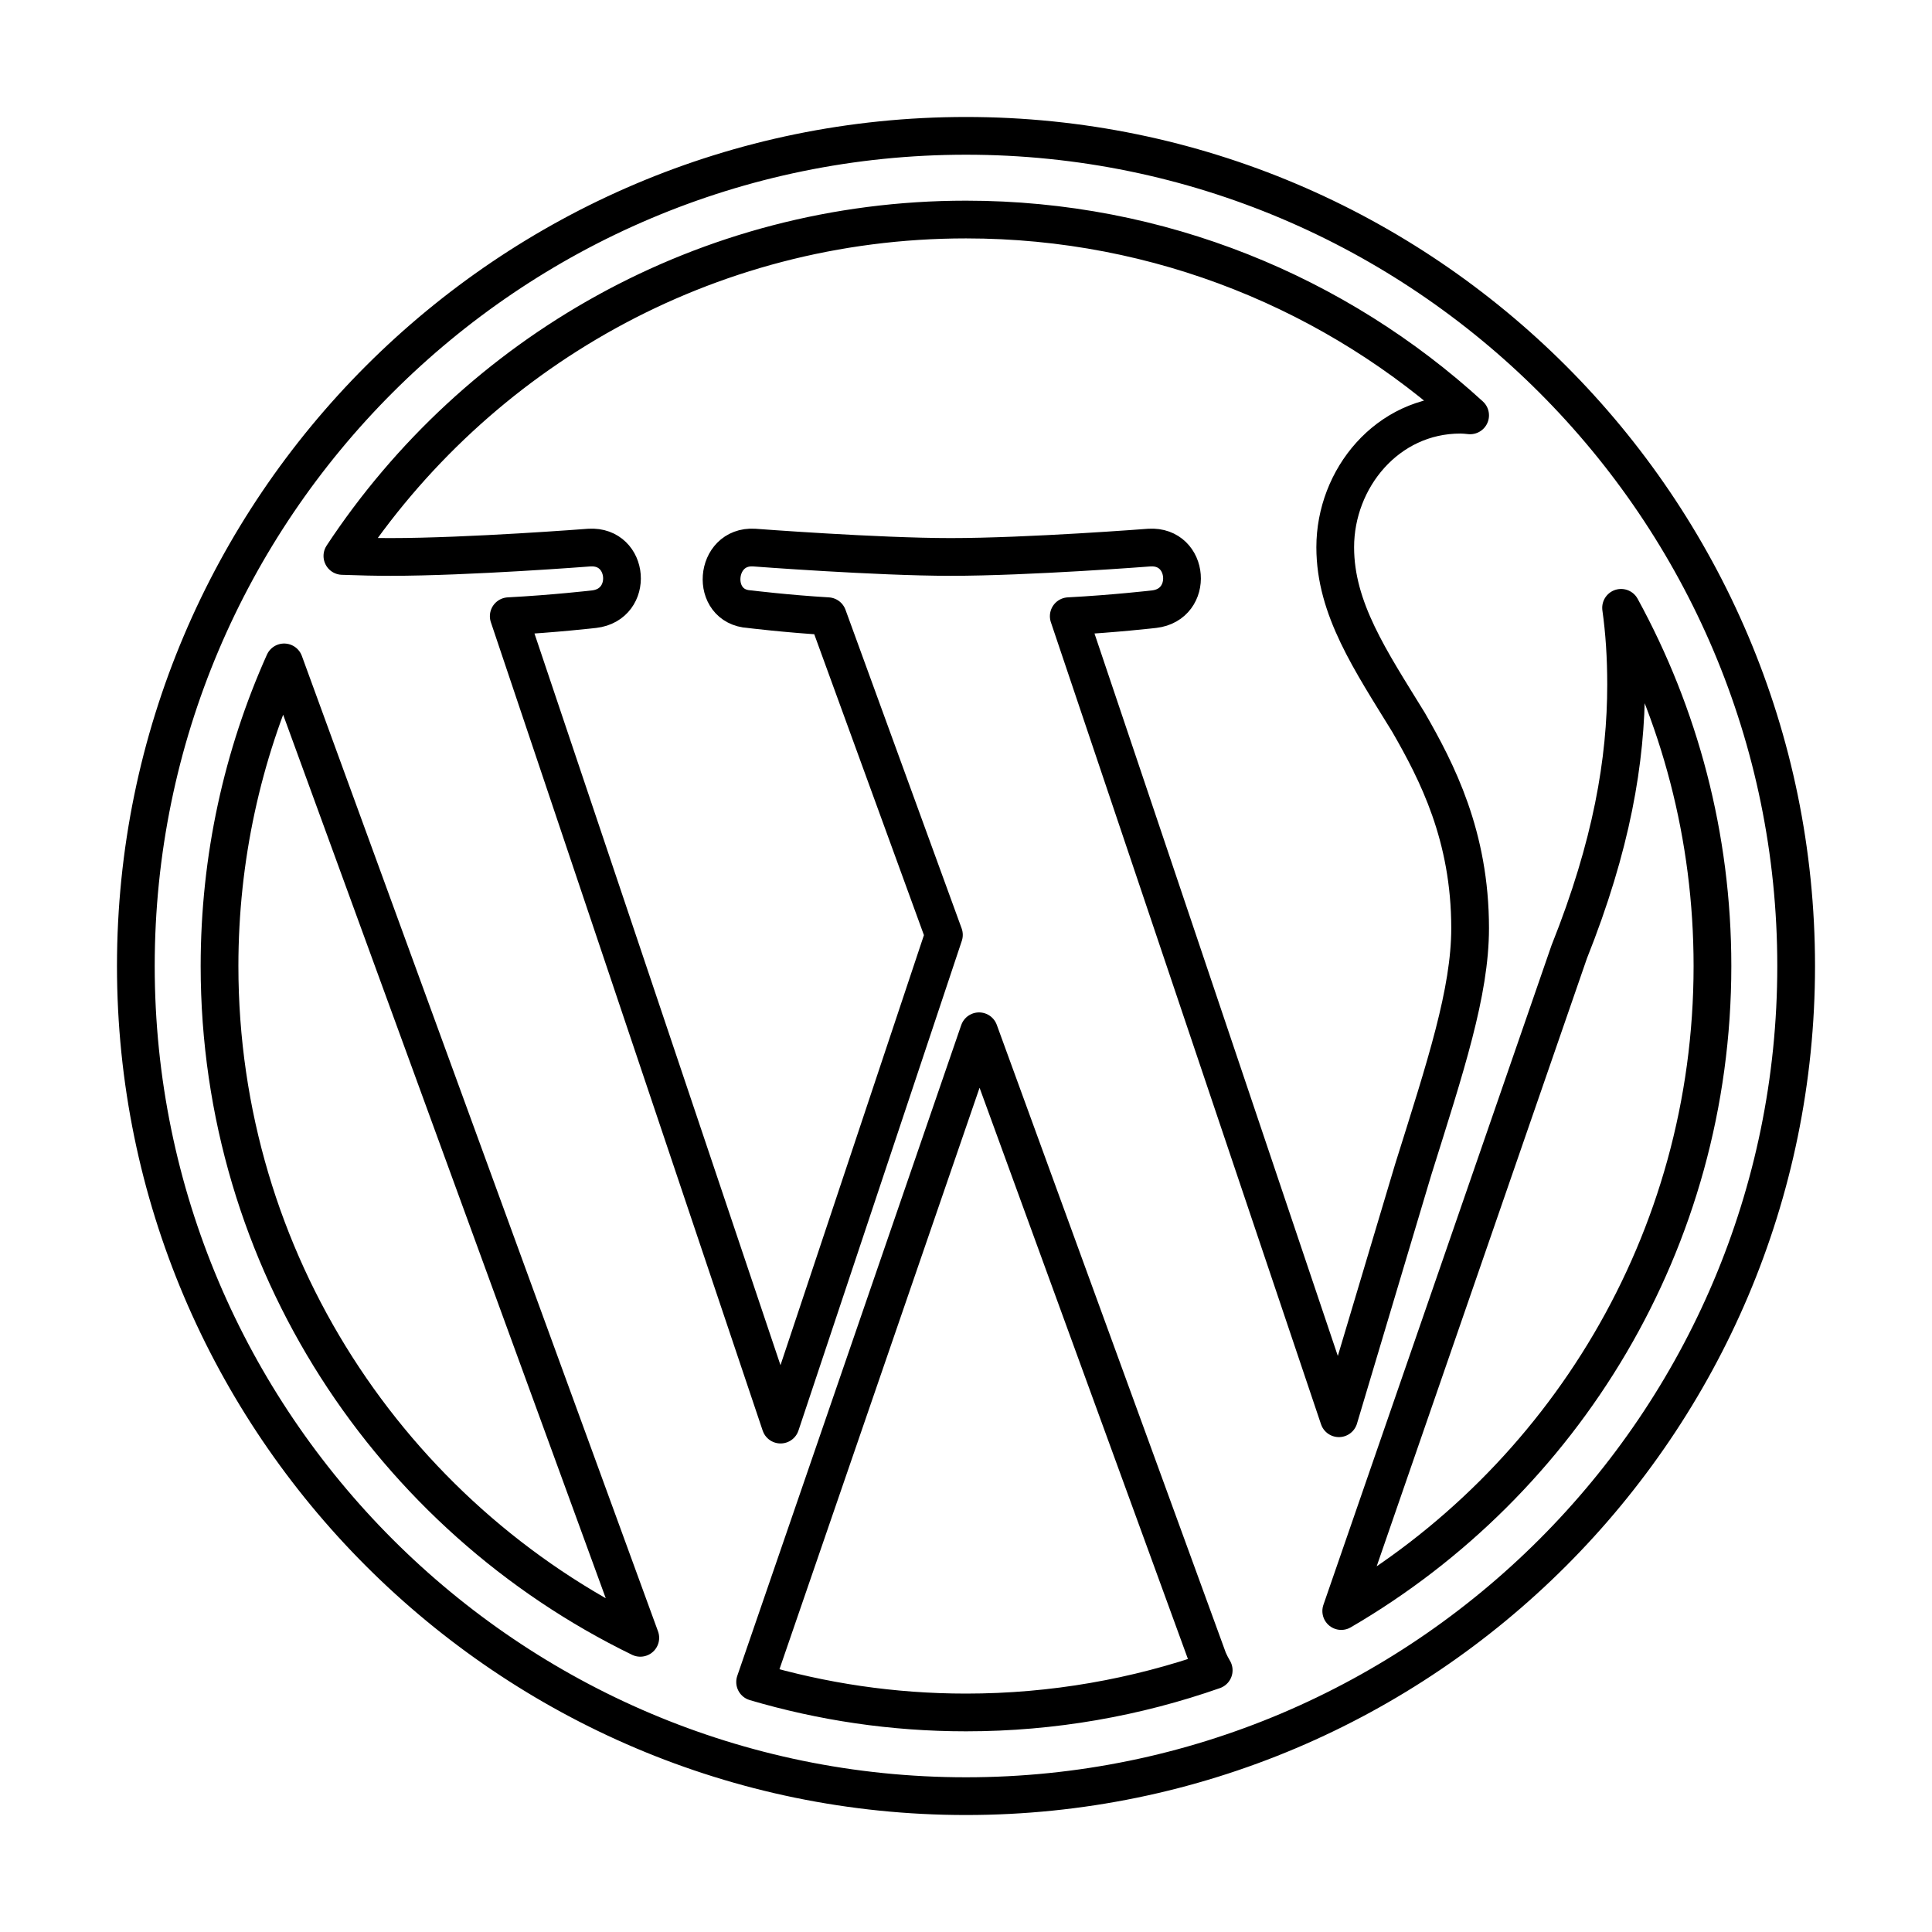 <?xml version="1.0" ?><!DOCTYPE svg  PUBLIC '-//W3C//DTD SVG 1.1//EN'  'http://www.w3.org/Graphics/SVG/1.1/DTD/svg11.dtd'><svg height="512px" style="enable-background:new 0 0 512 512;" version="1.1" viewBox="0 0 512 512" width="512px" xml:space="preserve" xmlns="http://www.w3.org/2000/svg" xmlns:xlink="http://www.w3.org/1999/xlink"><g id="comp_x5F_382-wordpress"><g><path d="    M256,36.001c-121.266,0-220,98.645-220,219.999c0,121.267,98.733,219.999,220,219.999S475.999,377.267,475.999,256    C475.999,134.646,377.267,36.001,256,36.001z M58.178,256c0-28.653,6.121-55.887,17.121-80.459l94.386,258.499    C103.685,401.927,58.178,334.241,58.178,256z M256,453.819c-19.428,0-38.145-2.837-55.888-8.07l59.346-172.45l60.767,166.595    c0.444,0.978,0.887,1.864,1.419,2.751C301.153,449.83,279.063,453.819,256,453.819z M283.232,163.3    c11.887-0.621,22.622-1.863,22.622-1.863c10.646-1.242,9.404-16.944-1.242-16.323c0,0-32.023,2.484-52.693,2.484    c-19.428,0-52.073-2.484-52.073-2.484c-10.644-0.621-11.886,15.702-1.242,16.323c0,0,10.114,1.242,20.76,1.863l30.781,84.45    l-43.29,129.782L134.823,163.3c11.888-0.621,22.621-1.863,22.621-1.863c10.645-1.242,9.403-16.944-1.242-16.323    c0,0-32.024,2.484-52.693,2.484c-3.726,0-8.073-0.089-12.774-0.267c35.395-53.67,96.16-89.152,165.266-89.152    c51.451,0,98.377,19.692,133.595,51.895c-0.887-0.088-1.686-0.178-2.573-0.178c-19.426,0-33.175,16.945-33.175,35.129    c0,16.323,9.402,30.072,19.426,46.396c7.539,13.129,16.322,30.072,16.322,54.557c0,16.943-6.476,36.546-15.079,63.959    l-19.694,65.911L283.232,163.3L283.232,163.3z M355.442,426.942l60.411-174.668c11.269-28.209,15.082-50.742,15.082-70.879    c0-7.274-0.444-14.016-1.331-20.315c15.435,28.21,24.216,60.501,24.216,94.92C453.82,329.01,414.258,392.7,355.442,426.942z" style="fill:none;stroke:#000000;stroke-width:10;stroke-linecap:round;stroke-linejoin:round;stroke-miterlimit:10;"/></g></g><g id="Layer_1"/></svg>